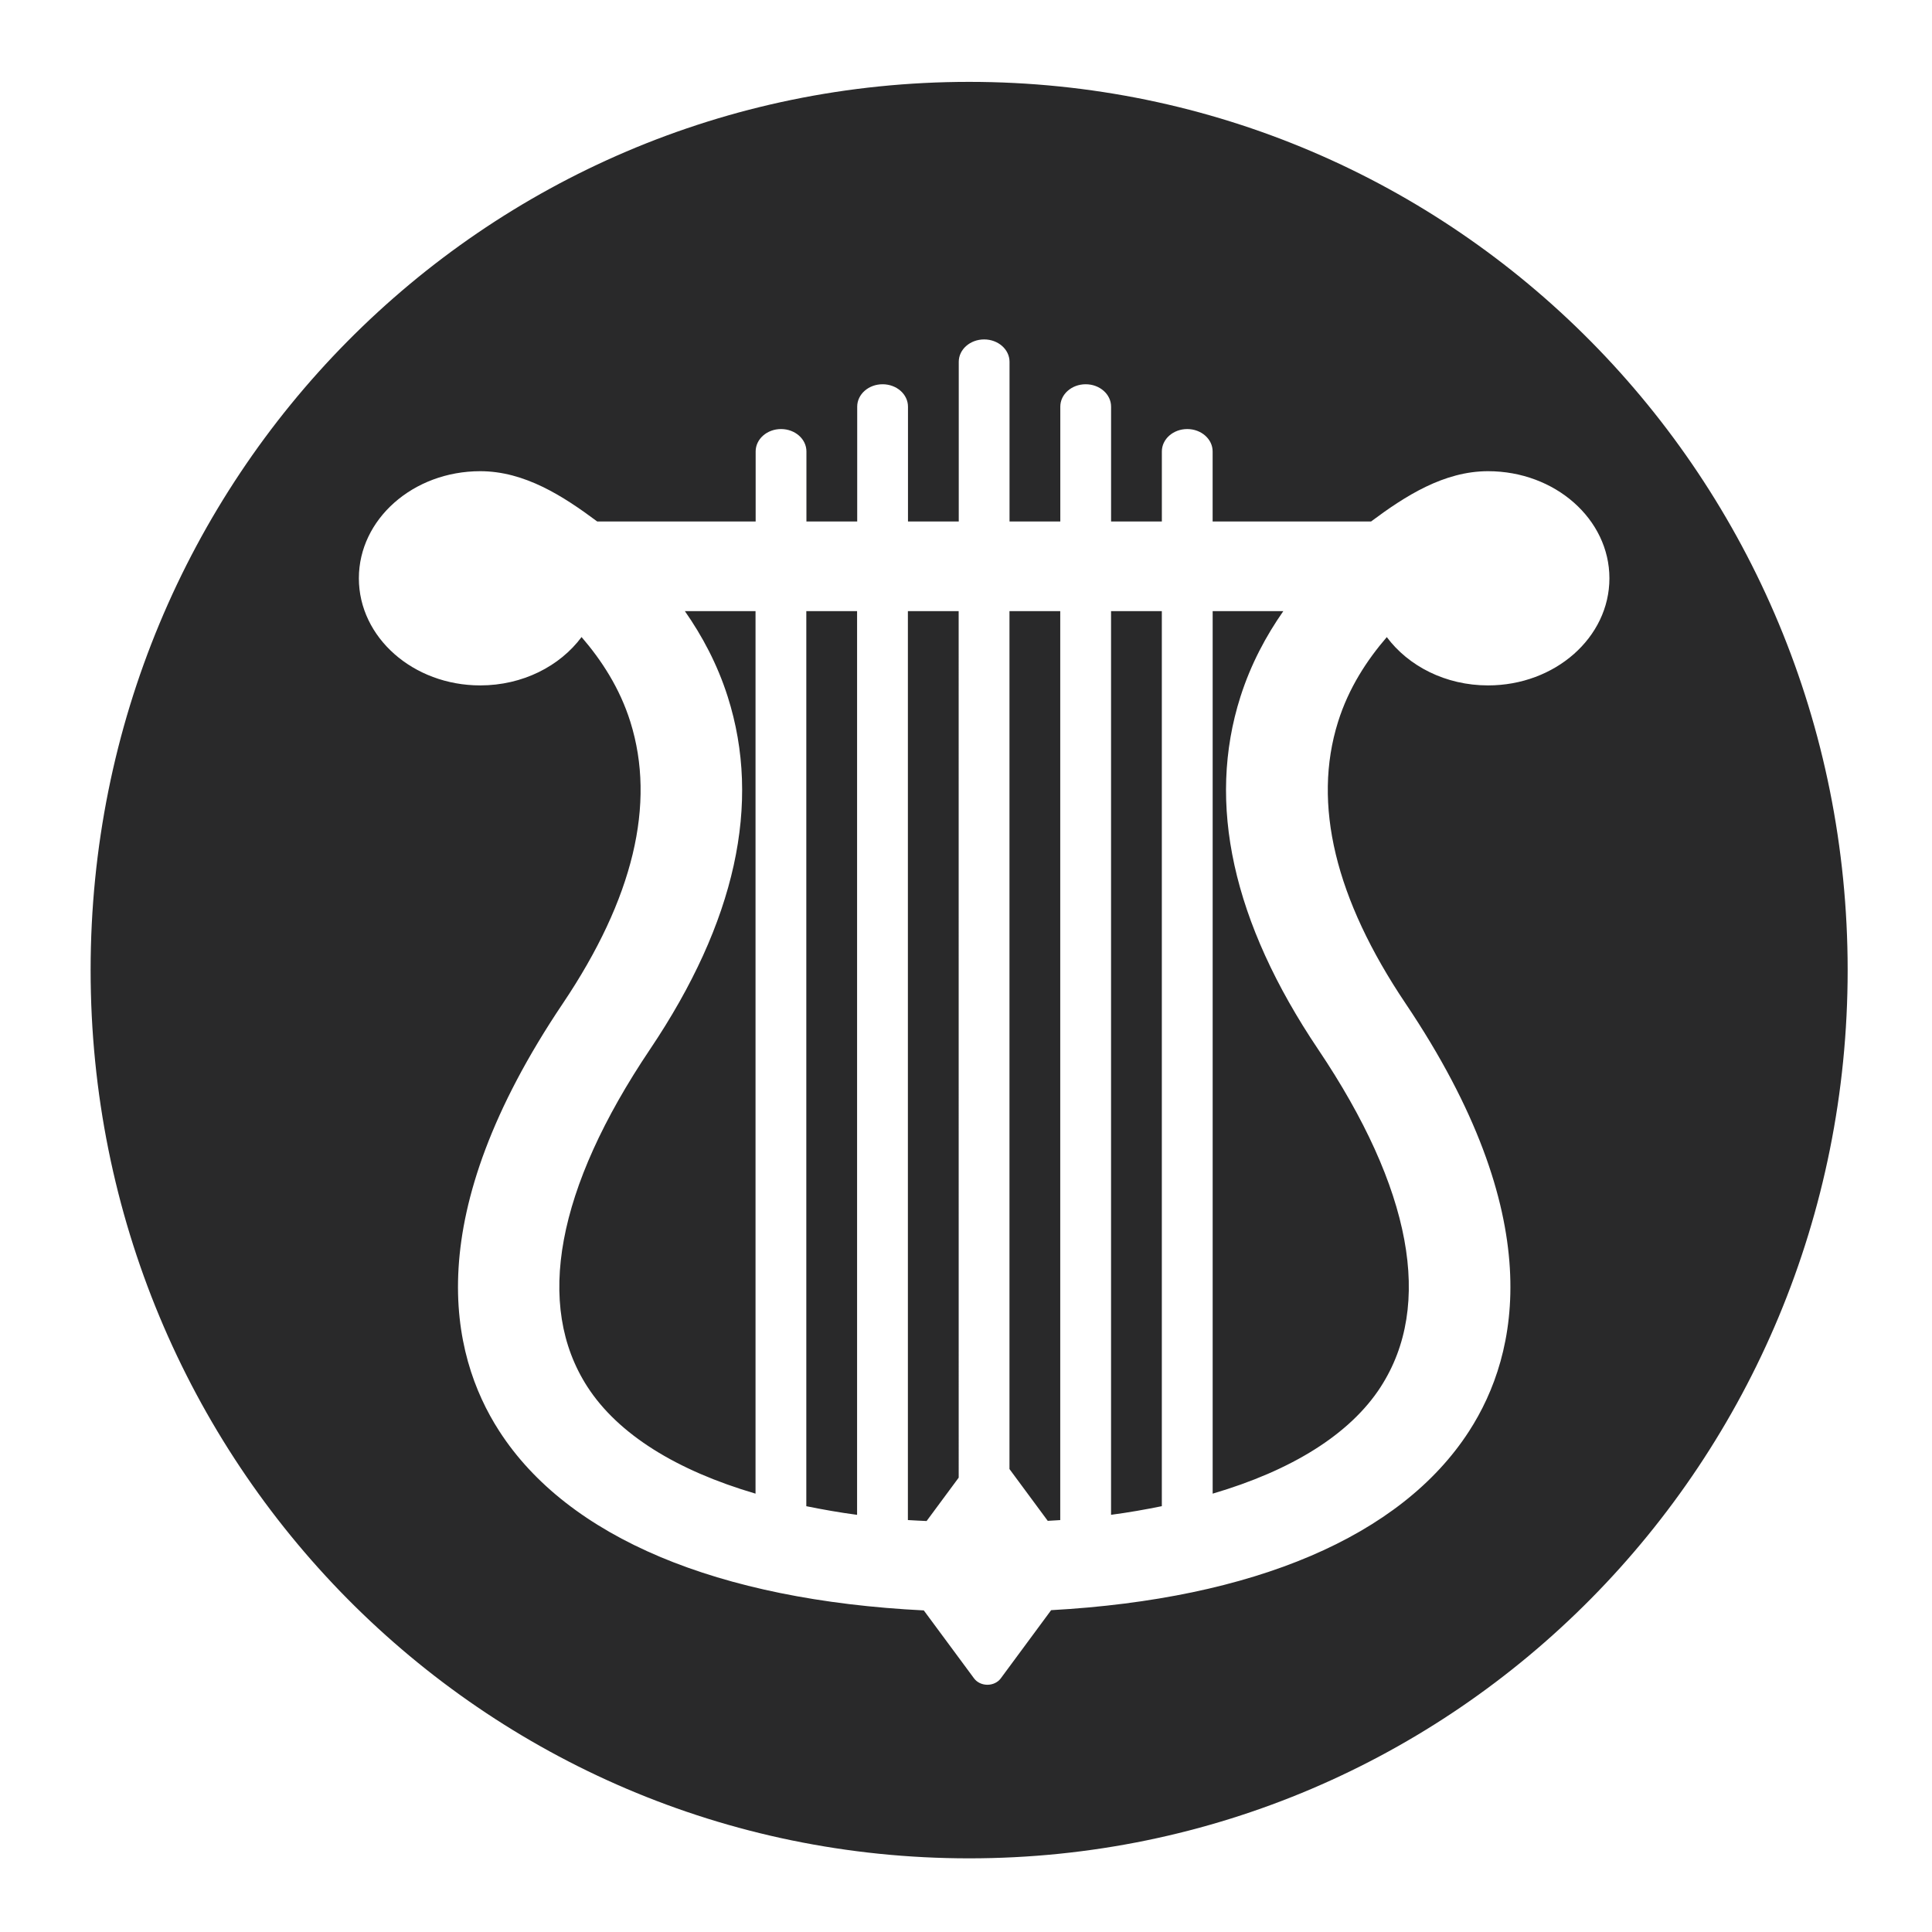 <?xml version="1.0" encoding="UTF-8" standalone="no"?>
<svg
   width="64"
   height="64"
   version="1"
   id="svg22"
   sodipodi:docname="steam_icon_1091980.svg"
   inkscape:version="1.1 (1:1.1+202105261517+ce6663b3b7)"
   xmlns:inkscape="http://www.inkscape.org/namespaces/inkscape"
   xmlns:sodipodi="http://sodipodi.sourceforge.net/DTD/sodipodi-0.dtd"
   xmlns="http://www.w3.org/2000/svg"
   xmlns:svg="http://www.w3.org/2000/svg"
   xmlns:rdf="http://www.w3.org/1999/02/22-rdf-syntax-ns#"
   xmlns:cc="http://creativecommons.org/ns#"
   xmlns:dc="http://purl.org/dc/elements/1.1/">
  <defs
     id="defs26">
    <inkscape:path-effect
       effect="powerclip"
       id="path-effect12"
       is_visible="true"
       lpeversion="1"
       inverse="true"
       flatten="false"
       hide_clip="false"
       message="Use fill-rule evenodd on &lt;b&gt;fill and stroke&lt;/b&gt; dialog if no flatten result after convert clip to paths." />
    <clipPath
       clipPathUnits="userSpaceOnUse"
       id="clipPath8">
      <path
         id="path10"
         d="m 45.937,21.102 c 0.718,0.964 1.95,1.603 3.357,1.603 2.22,0 4.02,-1.588 4.02,-3.548 0,-1.959 -1.801,-3.548 -4.02,-3.548 -1.462,0 -2.741,0.819 -3.876,1.666 h -5.248 v -2.32 c 0,-0.41 -0.376,-0.742 -0.841,-0.742 -0.465,0 -0.841,0.332 -0.841,0.742 v 2.32 h -1.682 v -3.804 c 0,-0.41 -0.376,-0.742 -0.841,-0.742 -0.465,0 -0.841,0.332 -0.841,0.742 v 3.804 h -1.682 v -5.289 c 0,-0.41 -0.376,-0.742 -0.841,-0.742 -0.465,0 -0.841,0.332 -0.841,0.742 v 5.289 h -1.682 v -3.804 c 0,-0.41 -0.376,-0.742 -0.841,-0.742 -0.465,0 -0.841,0.332 -0.841,0.742 v 3.804 h -1.682 v -2.32 c 0,-0.41 -0.376,-0.742 -0.841,-0.742 -0.465,0 -0.841,0.332 -0.841,0.742 v 2.32 h -5.248 c -1.126,-0.839 -2.402,-1.666 -3.876,-1.666 -2.22,0 -4.02,1.588 -4.02,3.548 0,1.96 1.801,3.548 4.02,3.548 1.406,0 2.639,-0.638 3.357,-1.602 0.655,0.76 1.265,1.684 1.618,2.814 0.85,2.716 0.095,5.854 -2.241,9.328 -4.742,7.052 -3.761,11.594 -2.103,14.162 2.28,3.535 7.249,5.6 14.063,5.94 l 1.665,2.252 c 0.097,0.131 0.263,0.211 0.442,0.211 0.179,0 0.345,-0.08 0.442,-0.211 l 1.669,-2.26 c 6.705,-0.372 11.59,-2.434 13.847,-5.932 1.658,-2.568 2.639,-7.11 -2.103,-14.162 -2.336,-3.474 -3.091,-6.613 -2.241,-9.328 0.353,-1.13 0.963,-2.054 1.619,-2.815 z m -7.45,-0.858 v 29.651 c -0.542,0.109 -1.096,0.209 -1.682,0.286 V 20.244 Z m -3.365,0 v 30.11 c -0.136,0.01 -0.276,0.017 -0.414,0.025 l -1.268,-1.716 V 20.244 Z m -3.365,0 V 48.948 L 30.694,50.386 C 30.489,50.375 30.277,50.368 30.075,50.354 V 20.244 Z m -3.365,0 V 50.18 C 27.806,50.103 27.252,50.004 26.71,49.894 V 20.244 Z M 19.458,45.938 c -1.743,-2.702 -1.025,-6.567 2.075,-11.178 2.834,-4.215 3.7,-8.147 2.573,-11.683 -0.343,-1.077 -0.848,-2.015 -1.419,-2.833 h 2.341 v 29.235 C 22.422,48.713 20.48,47.52 19.458,45.938 Z m 26.282,0 c -1.022,1.582 -2.964,2.775 -5.57,3.541 v -29.235 h 2.341 c -0.572,0.818 -1.076,1.756 -1.42,2.833 -1.127,3.537 -0.261,7.468 2.573,11.683 3.1,4.611 3.819,8.476 2.075,11.178 z"
         style="display:none;opacity:0.85;fill:#f2f2f2;stroke-width:0.096" />
      <path
         id="lpe_path-effect12"
         style="opacity:0.85;fill:#f2f2f2;stroke-width:0.096"
         class="powerclip"
         d="M -1.998,-2.288 H 66.205 V 66.559 H -1.998 Z M 45.937,21.102 c 0.718,0.964 1.95,1.603 3.357,1.603 2.22,0 4.02,-1.588 4.02,-3.548 0,-1.959 -1.801,-3.548 -4.02,-3.548 -1.462,0 -2.741,0.819 -3.876,1.666 h -5.248 v -2.32 c 0,-0.41 -0.376,-0.742 -0.841,-0.742 -0.465,0 -0.841,0.332 -0.841,0.742 v 2.32 h -1.682 v -3.804 c 0,-0.41 -0.376,-0.742 -0.841,-0.742 -0.465,0 -0.841,0.332 -0.841,0.742 v 3.804 h -1.682 v -5.289 c 0,-0.41 -0.376,-0.742 -0.841,-0.742 -0.465,0 -0.841,0.332 -0.841,0.742 v 5.289 h -1.682 v -3.804 c 0,-0.41 -0.376,-0.742 -0.841,-0.742 -0.465,0 -0.841,0.332 -0.841,0.742 v 3.804 h -1.682 v -2.32 c 0,-0.41 -0.376,-0.742 -0.841,-0.742 -0.465,0 -0.841,0.332 -0.841,0.742 v 2.32 h -5.248 c -1.126,-0.839 -2.402,-1.666 -3.876,-1.666 -2.22,0 -4.02,1.588 -4.02,3.548 0,1.96 1.801,3.548 4.02,3.548 1.406,0 2.639,-0.638 3.357,-1.602 0.655,0.76 1.265,1.684 1.618,2.814 0.85,2.716 0.095,5.854 -2.241,9.328 -4.742,7.052 -3.761,11.594 -2.103,14.162 2.28,3.535 7.249,5.6 14.063,5.94 l 1.665,2.252 c 0.097,0.131 0.263,0.211 0.442,0.211 0.179,0 0.345,-0.08 0.442,-0.211 l 1.669,-2.26 c 6.705,-0.372 11.59,-2.434 13.847,-5.932 1.658,-2.568 2.639,-7.11 -2.103,-14.162 -2.336,-3.474 -3.091,-6.613 -2.241,-9.328 0.353,-1.13 0.963,-2.054 1.619,-2.815 z M 38.487,20.244 H 36.805 V 50.18 c 0.586,-0.077 1.14,-0.176 1.682,-0.286 z m -3.365,0 -1.682,10e-6 v 28.42 l 1.268,1.716 c 0.138,-0.008 0.278,-0.015 0.414,-0.025 z m -3.365,0 -1.682,-1.5e-5 V 50.354 c 0.202,0.014 0.414,0.021 0.62,0.032 l 1.063,-1.437 z m -3.365,0 h -1.682 v 29.651 c 0.542,0.109 1.096,0.209 1.682,0.286 z M 19.458,45.938 c 1.022,1.582 2.964,2.775 5.57,3.541 v -29.235 h -2.341 c 0.572,0.818 1.076,1.756 1.419,2.833 1.127,3.537 0.261,7.468 -2.573,11.683 -3.1,4.611 -3.819,8.476 -2.075,11.178 z m 26.282,0 c 1.743,-2.702 1.025,-6.567 -2.075,-11.178 -2.834,-4.215 -3.7,-8.147 -2.573,-11.683 0.344,-1.077 0.848,-2.015 1.42,-2.833 h -2.341 v 29.235 c 2.606,-0.766 4.548,-1.959 5.57,-3.541 z" />
    </clipPath>
  </defs>
  <sodipodi:namedview
     pagecolor="#ffffff"
     bordercolor="#666666"
     borderopacity="1"
     objecttolerance="10"
     gridtolerance="10"
     guidetolerance="10"
     inkscape:pageopacity="0"
     inkscape:pageshadow="2"
     inkscape:window-width="1920"
     inkscape:window-height="996"
     id="namedview24"
     showgrid="false"
     inkscape:zoom="6.4453125"
     inkscape:cx="34.831515"
     inkscape:cy="25.522424"
     inkscape:window-x="0"
     inkscape:window-y="0"
     inkscape:window-maximized="1"
     inkscape:current-layer="svg22"
     inkscape:pagecheckerboard="0" />
  <path
     style="fill:#29292a;stroke-width:1.045"
     width="58.204"
     height="58.847"
     x="3.002"
     y="2.712"
     rx="29.102"
     ry="29.424"
     id="rect4"
     clip-path="url(#clipPath8)"
     inkscape:path-effect="#path-effect12"
     d="m 32.104,2.712 c 16.122,0 29.102,13.123 29.102,29.424 0,16.301 -12.979,29.424 -29.102,29.424 -16.122,0 -29.102,-13.123 -29.102,-29.424 0,-16.301 12.979,-29.424 29.102,-29.424 z"
     sodipodi:type="rect" />
</svg>
